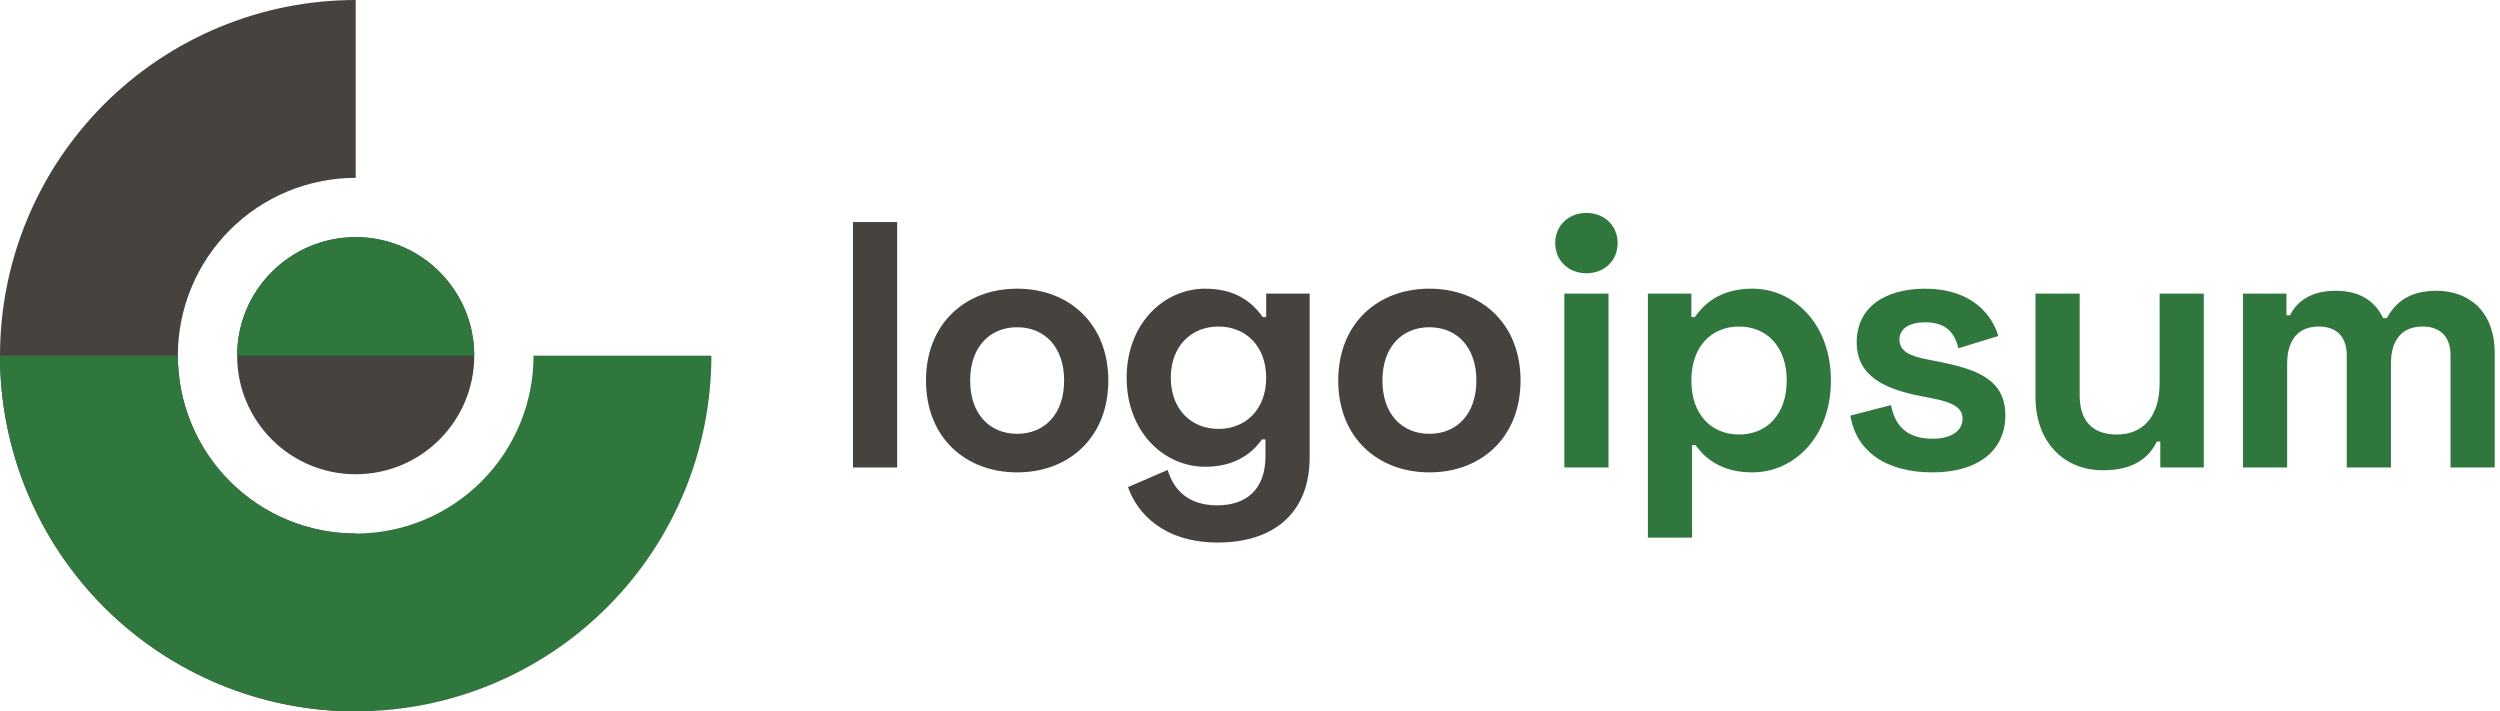 <?xml version="1.0" encoding="UTF-8"?>
<svg width="123px" height="35px" viewBox="0 0 123 35" version="1.1" xmlns="http://www.w3.org/2000/svg" xmlns:xlink="http://www.w3.org/1999/xlink">
    <title>24EB971B-F0FC-4FA5-86D1-C89FCCDB06E7</title>
    <g id="Page-1" stroke="none" stroke-width="1" fill="none" fill-rule="evenodd">
        <g id="16.-Partners" transform="translate(-1208, -1209)" fill-rule="nonzero">
            <g id="Partners-logo" transform="translate(415, 1153)">
                <g id="Logo-box-4" transform="translate(738, 0)">
                    <g id="logoipsum-logo-17" transform="translate(55, 56)">
                        <path d="M17.5,0 C15.202,0 12.926,0.453 10.803,1.332 C8.68,2.212 6.751,3.501 5.126,5.126 C3.501,6.751 2.212,8.68 1.332,10.803 C0.453,12.926 0,15.202 0,17.5 C0,19.798 0.453,22.074 1.332,24.197 C2.212,26.32 3.501,28.249 5.126,29.874 C6.751,31.499 8.68,32.788 10.803,33.668 C12.926,34.547 15.202,35 17.5,35 L17.5,26.25 C16.351,26.25 15.213,26.024 14.152,25.584 C13.09,25.144 12.125,24.5 11.313,23.687 C10.5,22.875 9.856,21.91 9.416,20.849 C8.976,19.787 8.75,18.649 8.75,17.5 C8.75,16.351 8.976,15.213 9.416,14.152 C9.856,13.09 10.5,12.125 11.313,11.313 C12.125,10.5 13.09,9.856 14.152,9.416 C15.213,8.976 16.351,8.75 17.5,8.75 L17.5,0 Z" id="Path" fill="#46423E"></path>
                        <path d="M17.5,23.333 C20.722,23.333 23.333,20.722 23.333,17.5 C23.333,14.278 20.722,11.667 17.5,11.667 C14.278,11.667 11.667,14.278 11.667,17.5 C11.667,20.722 14.278,23.333 17.5,23.333 Z" id="Path" fill="#46423E"></path>
                        <path d="M0,17.5 C0,19.798 0.453,22.074 1.332,24.197 C2.212,26.32 3.501,28.249 5.126,29.874 C6.751,31.499 8.68,32.788 10.803,33.668 C12.926,34.547 15.202,35 17.5,35 C19.798,35 22.074,34.547 24.197,33.668 C26.32,32.788 28.249,31.499 29.874,29.874 C31.499,28.249 32.788,26.32 33.668,24.197 C34.547,22.074 35,19.798 35,17.5 L26.25,17.5 C26.25,18.649 26.024,19.787 25.584,20.849 C25.144,21.91 24.5,22.875 23.687,23.687 C22.875,24.5 21.91,25.144 20.849,25.584 C19.787,26.024 18.649,26.25 17.5,26.25 C16.351,26.25 15.213,26.024 14.152,25.584 C13.09,25.144 12.125,24.5 11.313,23.687 C10.5,22.875 9.856,21.91 9.416,20.849 C8.976,19.787 8.75,18.649 8.75,17.5 L0,17.5 Z" id="Path" fill="#30773E"></path>
                        <path d="M23.333,17.5 C23.333,15.953 22.719,14.469 21.625,13.375 C20.531,12.281 19.047,11.667 17.5,11.667 C15.953,11.667 14.469,12.281 13.375,13.375 C12.281,14.469 11.667,15.953 11.667,17.5 L17.5,17.5 L23.333,17.5 Z" id="Path" fill="#30773E"></path>
                        <polygon id="Path" fill="#46423E" points="44.14 10.925 41.966 10.925 41.966 23 44.14 23"></polygon>
                        <path d="M45.559,18.722 C45.559,21.517 47.491,23.241 50.044,23.241 C52.597,23.241 54.529,21.517 54.529,18.722 C54.529,15.928 52.597,14.203 50.044,14.203 C47.491,14.203 45.559,15.928 45.559,18.722 Z M47.732,18.722 C47.732,17.066 48.698,16.1 50.044,16.1 C51.389,16.1 52.355,17.066 52.355,18.722 C52.355,20.378 51.389,21.344 50.044,21.344 C48.698,21.344 47.732,20.378 47.732,18.722 Z" id="Shape" fill="#46423E"></path>
                        <path d="M62.296,14.444 L62.296,15.6 L62.123,15.6 C61.606,14.858 60.778,14.203 59.294,14.203 C57.259,14.203 55.431,15.928 55.431,18.584 C55.431,21.241 57.259,22.965 59.294,22.965 C60.778,22.965 61.606,22.293 62.089,21.62 L62.261,21.62 L62.261,22.448 C62.261,24.104 61.295,24.863 59.881,24.863 C58.467,24.863 57.742,24.104 57.449,23.121 L55.499,23.966 C55.948,25.26 57.259,26.692 59.916,26.692 C62.641,26.692 64.435,25.26 64.435,22.5 L64.435,14.444 L62.296,14.444 Z M59.95,21.102 C58.605,21.102 57.604,20.137 57.604,18.584 C57.604,17.032 58.605,16.066 59.95,16.066 C61.295,16.066 62.296,17.032 62.296,18.584 C62.296,20.137 61.295,21.102 59.95,21.102 Z" id="Shape" fill="#46423E"></path>
                        <path d="M65.841,18.722 C65.841,21.517 67.773,23.241 70.326,23.241 C72.879,23.241 74.811,21.517 74.811,18.722 C74.811,15.928 72.879,14.203 70.326,14.203 C67.773,14.203 65.841,15.928 65.841,18.722 Z M68.015,18.722 C68.015,17.066 68.981,16.1 70.326,16.1 C71.672,16.1 72.638,17.066 72.638,18.722 C72.638,20.378 71.672,21.344 70.326,21.344 C68.981,21.344 68.015,20.378 68.015,18.722 Z" id="Shape" fill="#46423E"></path>
                        <path d="M76.517,11.96 C76.517,12.84 77.19,13.444 78.053,13.444 C78.915,13.444 79.588,12.84 79.588,11.96 C79.588,11.08 78.915,10.476 78.053,10.476 C77.19,10.476 76.517,11.08 76.517,11.96 Z M79.139,14.444 L76.966,14.444 L76.966,23 L79.139,23 L79.139,14.444 Z" id="Shape" fill="#30773E"></path>
                        <path d="M81.076,26.45 L83.25,26.45 L83.25,21.896 L83.422,21.896 C83.905,22.586 84.733,23.241 86.217,23.241 C88.252,23.241 90.081,21.517 90.081,18.722 C90.081,15.928 88.252,14.203 86.217,14.203 C84.733,14.203 83.905,14.858 83.388,15.6 L83.215,15.6 L83.215,14.444 L81.076,14.444 L81.076,26.45 Z M85.561,21.378 C84.216,21.378 83.215,20.413 83.215,18.722 C83.215,17.032 84.216,16.066 85.561,16.066 C86.907,16.066 87.907,17.032 87.907,18.722 C87.907,20.413 86.907,21.378 85.561,21.378 Z" id="Shape" fill="#30773E"></path>
                        <path d="M91.349,16.842 C91.349,18.532 92.763,19.153 94.557,19.498 L95.006,19.584 C96.075,19.791 96.558,20.05 96.558,20.602 C96.558,21.154 96.075,21.585 95.075,21.585 C94.074,21.585 93.264,21.172 93.039,19.93 L91.038,20.447 C91.332,22.241 92.832,23.241 95.075,23.241 C97.248,23.241 98.663,22.224 98.663,20.43 C98.663,18.636 97.214,18.153 95.282,17.773 L94.833,17.687 C93.936,17.515 93.453,17.273 93.453,16.704 C93.453,16.186 93.902,15.858 94.73,15.858 C95.558,15.858 96.144,16.203 96.351,17.135 L98.318,16.531 C97.904,15.151 96.645,14.203 94.73,14.203 C92.694,14.203 91.349,15.151 91.349,16.842 Z" id="Path" fill="#30773E"></path>
                        <path d="M108.426,23 L108.426,14.444 L106.253,14.444 L106.253,18.86 C106.253,20.447 105.477,21.378 104.148,21.378 C102.975,21.378 102.32,20.74 102.32,19.447 L102.32,14.444 L100.146,14.444 L100.146,19.55 C100.146,21.672 101.475,23.138 103.476,23.138 C105.045,23.138 105.77,22.448 106.115,21.724 L106.287,21.724 L106.287,23 L108.426,23 Z" id="Path" fill="#30773E"></path>
                        <path d="M110.354,14.444 L110.354,23 L112.528,23 L112.528,17.894 C112.528,16.721 113.08,16.066 114.08,16.066 C114.943,16.066 115.46,16.549 115.46,17.48 L115.46,23 L117.634,23 L117.634,17.894 C117.634,16.721 118.186,16.066 119.186,16.066 C120.049,16.066 120.566,16.549 120.566,17.48 L120.566,23 L122.74,23 L122.74,17.377 C122.74,15.306 121.463,14.306 119.876,14.306 C118.479,14.306 117.841,14.927 117.427,15.652 L117.254,15.652 C116.857,14.841 116.15,14.306 114.908,14.306 C113.666,14.306 112.993,14.858 112.666,15.514 L112.493,15.514 L112.493,14.444 L110.354,14.444 Z" id="Path" fill="#30773E"></path>
                    </g>
                </g>
            </g>
        </g>
    </g>
</svg>